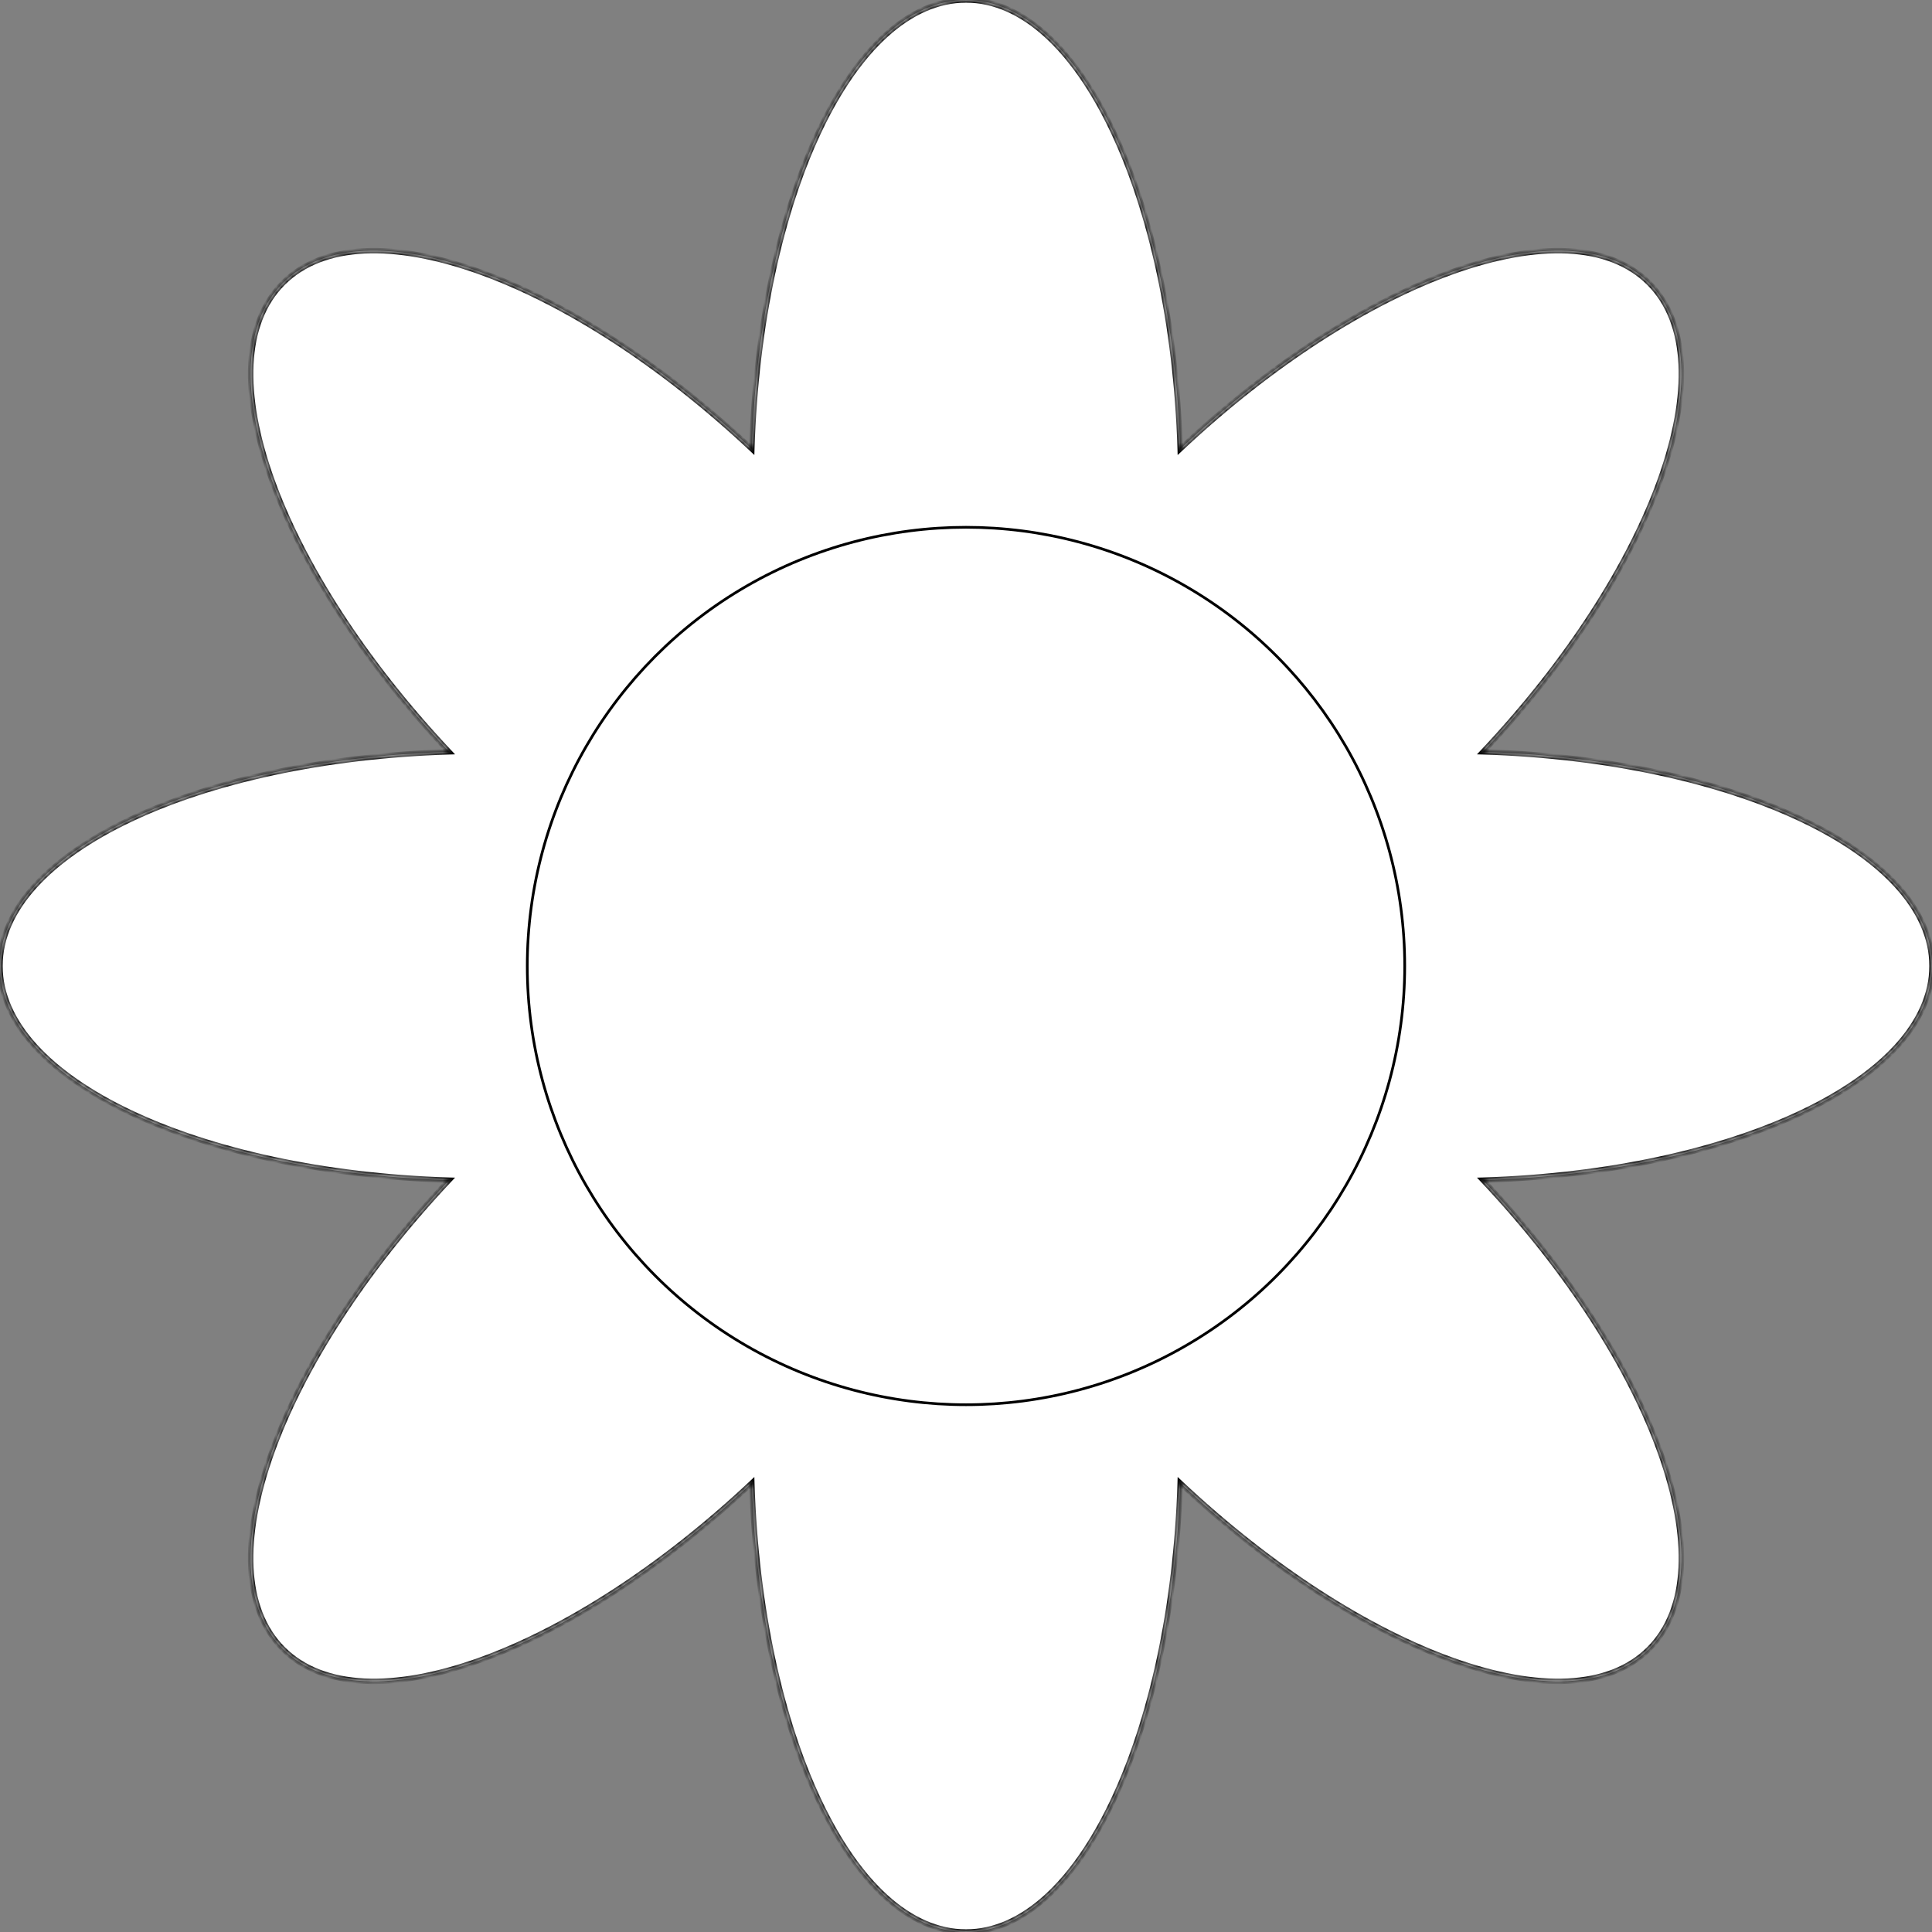 <svg width="360" height="360" viewBox="0 0 360 360" fill="none" xmlns="http://www.w3.org/2000/svg">
<rect x="0" y="0" width="360" height="360" fill="#808080" stroke="none"/>
<mask id="path-1-inside-1_589_93" fill="white">
<path fill-rule="evenodd" clip-rule="evenodd" d="M360 180C360 158.855 323.084 141.542 276.334 140.098C308.371 106.019 322.232 67.673 307.28 52.721C292.328 37.769 253.982 51.631 219.903 83.668C218.458 36.917 201.145 0 180 0C158.855 0 141.543 36.915 140.098 83.664C106.019 51.63 67.675 37.769 52.724 52.721C37.772 67.673 51.633 106.018 83.67 140.097C36.918 141.541 0 158.854 0 180C-2.59786e-06 201.145 36.917 218.458 83.668 219.903C51.632 253.981 37.77 292.327 52.722 307.279C67.674 322.231 106.019 308.37 140.098 276.334C141.542 323.084 158.855 360 180 360C201.146 360 218.459 323.082 219.903 276.33C253.982 308.369 292.33 322.231 307.282 307.279C322.234 292.327 308.372 253.981 276.336 219.902C323.085 218.457 360 201.145 360 180Z"/>
</mask>
<path fill-rule="evenodd" clip-rule="evenodd" d="M360 180C360 158.855 323.084 141.542 276.334 140.098C308.371 106.019 322.232 67.673 307.28 52.721C292.328 37.769 253.982 51.631 219.903 83.668C218.458 36.917 201.145 0 180 0C158.855 0 141.543 36.915 140.098 83.664C106.019 51.63 67.675 37.769 52.724 52.721C37.772 67.673 51.633 106.018 83.67 140.097C36.918 141.541 0 158.854 0 180C-2.59786e-06 201.145 36.917 218.458 83.668 219.903C51.632 253.981 37.77 292.327 52.722 307.279C67.674 322.231 106.019 308.37 140.098 276.334C141.542 323.084 158.855 360 180 360C201.146 360 218.459 323.082 219.903 276.33C253.982 308.369 292.33 322.231 307.282 307.279C322.234 292.327 308.372 253.981 276.336 219.902C323.085 218.457 360 201.145 360 180Z" fill="white"/>
<path d="M276.334 140.098L275.97 139.755L275.21 140.563L276.319 140.597L276.334 140.098ZM307.28 52.721L307.634 52.367L307.634 52.367L307.28 52.721ZM219.903 83.668L219.403 83.683L219.437 84.792L220.245 84.032L219.903 83.668ZM140.098 83.664L139.755 84.028L140.563 84.788L140.597 83.68L140.098 83.664ZM52.724 52.721L52.37 52.367L52.37 52.367L52.724 52.721ZM83.67 140.097L83.685 140.597L84.793 140.563L84.034 139.755L83.67 140.097ZM0 180L0.5 180V180H0ZM83.668 219.903L84.032 220.245L84.792 219.437L83.683 219.403L83.668 219.903ZM52.722 307.279L53.075 306.926L53.075 306.926L52.722 307.279ZM140.098 276.334L140.597 276.319L140.563 275.21L139.755 275.97L140.098 276.334ZM219.903 276.33L220.245 275.966L219.437 275.207L219.403 276.315L219.903 276.33ZM276.336 219.902L276.321 219.403L275.212 219.437L275.972 220.245L276.336 219.902ZM276.319 140.597C299.643 141.318 320.488 145.997 335.484 153.113C350.522 160.248 359.5 169.738 359.5 180H360.5C360.5 169.117 351.02 159.378 335.913 152.209C320.763 145.021 299.775 140.322 276.35 139.598L276.319 140.597ZM306.927 53.074C314.183 60.331 314.545 73.39 308.957 89.069C303.384 104.704 291.953 122.753 275.97 139.755L276.699 140.44C292.751 123.364 304.269 105.2 309.899 89.404C315.513 73.653 315.329 60.062 307.634 52.367L306.927 53.074ZM220.245 84.032C237.248 68.048 255.297 56.617 270.932 51.044C286.611 45.456 299.67 45.818 306.927 53.074L307.634 52.367C299.939 44.672 286.348 44.488 270.596 50.102C254.801 55.732 236.637 67.25 219.56 83.304L220.245 84.032ZM180 0.5C190.262 0.5 199.752 9.479 206.887 24.517C214.003 39.513 218.682 60.358 219.403 83.683L220.402 83.653C219.679 60.226 214.979 39.238 207.791 24.088C200.622 8.98 190.883 -0.5 180 -0.5V0.5ZM140.597 83.68C141.318 60.356 145.998 39.511 153.113 24.515C160.248 9.478 169.738 0.5 180 0.5V-0.5C169.117 -0.5 159.378 8.979 152.21 24.087C145.021 39.236 140.322 60.223 139.598 83.649L140.597 83.68ZM53.077 53.074C60.334 45.818 73.392 45.456 89.07 51.044C104.705 56.616 122.753 68.046 139.755 84.028L140.44 83.3C123.364 67.248 105.201 55.731 89.406 50.102C73.655 44.488 60.065 44.672 52.37 52.367L53.077 53.074ZM84.034 139.755C68.051 122.752 56.62 104.704 51.047 89.069C45.459 73.39 45.821 60.331 53.077 53.074L52.37 52.367C44.675 60.062 44.491 73.653 50.105 89.404C55.735 105.2 67.252 123.363 83.305 140.44L84.034 139.755ZM0.5 180C0.5 169.737 9.479 160.248 24.517 153.112C39.514 145.997 60.36 141.317 83.685 140.597L83.654 139.598C60.228 140.321 39.239 145.02 24.088 152.209C8.98 159.377 -0.5 169.117 -0.5 180H0.5ZM83.683 219.403C60.358 218.682 39.513 214.003 24.517 206.887C9.479 199.752 0.5 190.262 0.5 180L-0.5 180C-0.5 190.883 8.98 200.622 24.088 207.791C39.238 214.979 60.226 219.679 83.653 220.402L83.683 219.403ZM53.075 306.926C45.819 299.669 45.457 286.61 51.045 270.931C56.618 255.296 68.049 237.248 84.032 220.245L83.304 219.56C67.251 236.636 55.733 254.8 50.103 270.596C44.489 286.347 44.673 299.937 52.368 307.633L53.075 306.926ZM139.755 275.97C122.753 291.953 104.704 303.384 89.069 308.956C73.391 314.544 60.332 314.182 53.075 306.926L52.368 307.633C60.064 315.328 73.653 315.512 89.405 309.898C105.2 304.269 123.364 292.751 140.44 276.699L139.755 275.97ZM180 359.5C169.738 359.5 160.248 350.522 153.113 335.484C145.997 320.488 141.318 299.643 140.597 276.319L139.598 276.35C140.322 299.775 145.021 320.763 152.209 335.913C159.378 351.02 169.117 360.5 180 360.5V359.5ZM219.403 276.315C218.682 299.64 214.003 320.486 206.888 335.483C199.752 350.521 190.262 359.5 180 359.5V360.5C190.883 360.5 200.623 351.02 207.791 335.911C214.98 320.761 219.679 299.772 220.402 276.346L219.403 276.315ZM306.929 306.926C299.672 314.182 286.612 314.544 270.933 308.955C255.297 303.382 237.248 291.951 220.245 275.966L219.56 276.695C236.637 292.749 254.801 304.267 270.597 309.897C286.35 315.512 299.94 315.328 307.636 307.633L306.929 306.926ZM275.972 220.245C291.955 237.247 303.386 255.296 308.959 270.931C314.547 286.61 314.185 299.669 306.929 306.926L307.636 307.633C315.331 299.937 315.515 286.347 309.901 270.596C304.271 254.8 292.753 236.636 276.7 219.56L275.972 220.245ZM359.5 180C359.5 190.262 350.522 199.752 335.485 206.887C320.489 214.002 299.644 218.682 276.321 219.403L276.351 220.402C299.777 219.678 320.764 214.979 335.913 207.79C351.021 200.622 360.5 190.883 360.5 180H359.5Z" fill="black" mask="url(#path-1-inside-1_589_93)"/>
<circle cx="180" cy="180" r="81.75" stroke="black" stroke-width="0.5"/>
</svg>
